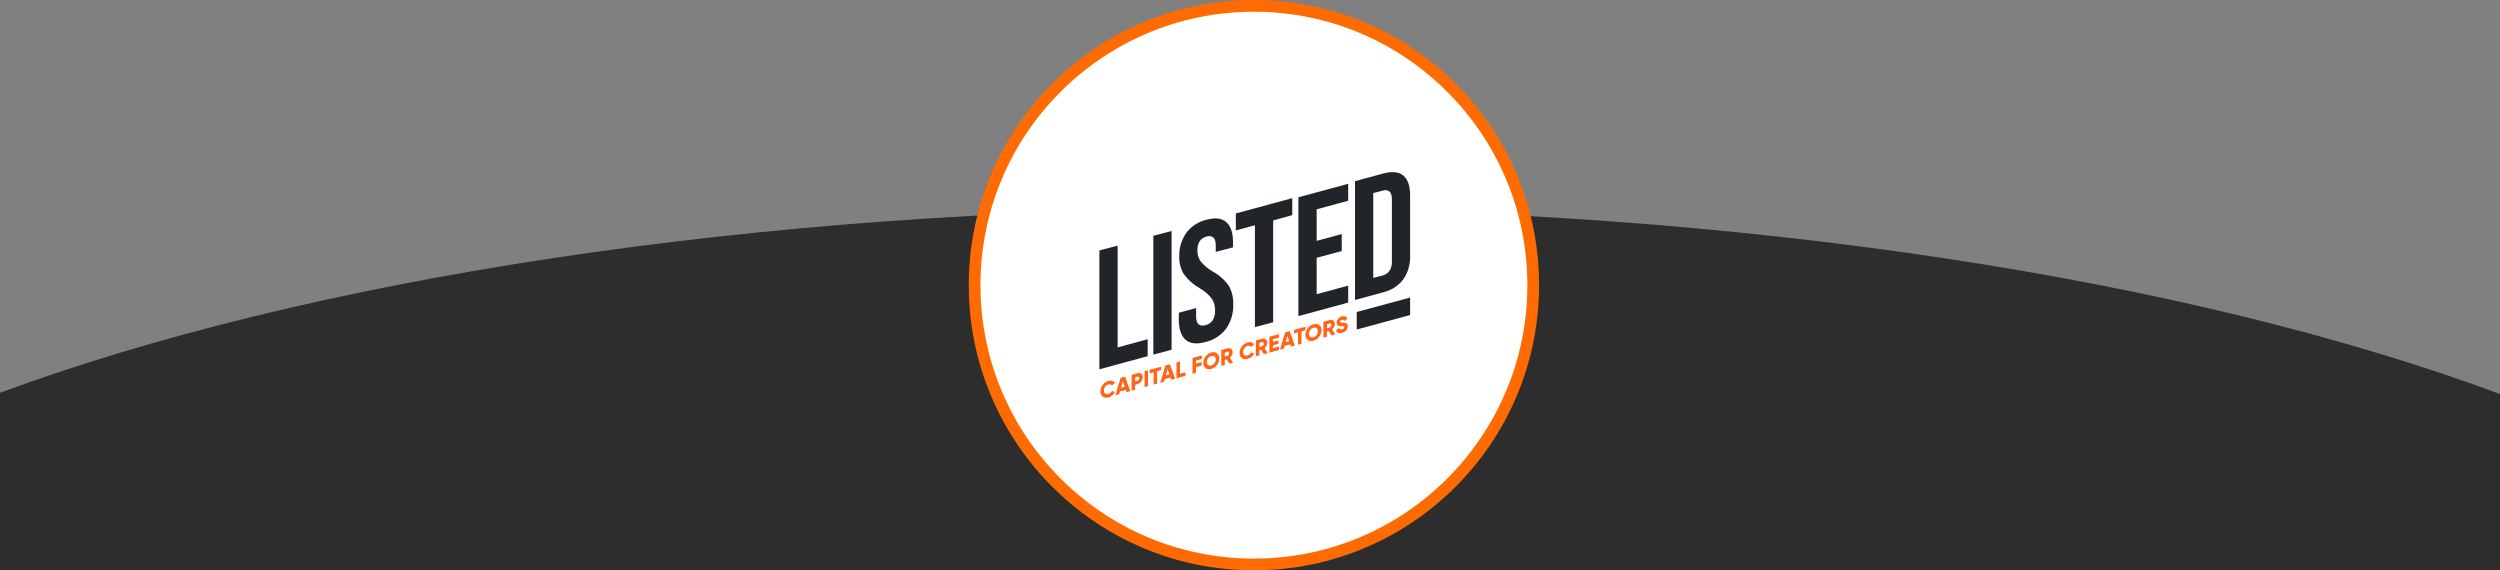 <svg width="320" height="73" viewBox="0 0 320 73" fill="none" xmlns="http://www.w3.org/2000/svg">
<rect x="0" y="0" width="320" height="73" fill="#808080" stroke="none"/>
<path fill-rule="evenodd" clip-rule="evenodd" d="M320 50.438V72.999H0V50.274C39.229 35.787 96.277 26.668 159.778 26.668C223.519 26.668 280.758 35.856 320 50.438Z" fill="#2E2D2D"/>
<circle cx="160.5" cy="36.5" r="35.75" fill="white" stroke="url(#paint0_linear_385_165)" stroke-width="1.5"/>
<g clip-path="url(#clip0_385_165)">
<path d="M141.88 50.873C141.585 50.954 141.341 50.922 141.146 50.774C140.952 50.626 140.856 50.401 140.856 50.099C140.856 49.798 140.952 49.52 141.146 49.267C141.339 49.011 141.584 48.841 141.88 48.759C142.056 48.711 142.219 48.708 142.369 48.752C142.52 48.793 142.638 48.875 142.724 48.996L142.336 49.336C142.293 49.268 142.231 49.224 142.15 49.204C142.071 49.182 141.981 49.184 141.88 49.212C141.704 49.261 141.564 49.355 141.461 49.494C141.357 49.631 141.306 49.791 141.306 49.975C141.306 50.159 141.357 50.291 141.461 50.37C141.564 50.452 141.704 50.469 141.88 50.42C141.979 50.392 142.069 50.345 142.15 50.279C142.233 50.211 142.294 50.133 142.336 50.044L142.724 50.169C142.64 50.338 142.522 50.485 142.372 50.612C142.222 50.737 142.058 50.824 141.88 50.873Z" fill="#FF6417"/>
<path d="M144.68 50.058L144.187 50.194L144.089 49.902L143.357 50.105L143.259 50.451L142.766 50.587L143.436 48.37L144.01 48.211L144.68 50.058ZM143.723 48.822L143.492 49.632L143.954 49.504L143.723 48.822Z" fill="#FF6417"/>
<path d="M144.847 47.979L145.593 47.773C145.788 47.719 145.951 47.741 146.083 47.84C146.216 47.941 146.282 48.087 146.282 48.279C146.282 48.47 146.216 48.653 146.083 48.828C145.951 48.999 145.788 49.112 145.593 49.166L145.298 49.248V49.887L144.847 50.011V47.979ZM145.298 48.812L145.593 48.731C145.662 48.712 145.72 48.671 145.765 48.608C145.81 48.545 145.832 48.477 145.832 48.403C145.832 48.33 145.81 48.274 145.765 48.236C145.72 48.198 145.662 48.189 145.593 48.208L145.298 48.29V48.812Z" fill="#FF6417"/>
<path d="M146.507 49.551V47.519L146.957 47.395V49.427L146.507 49.551Z" fill="#FF6417"/>
<path d="M147.155 47.34L148.618 46.935V47.383L148.112 47.523V49.108L147.661 49.233V47.647L147.155 47.788V47.34Z" fill="#FF6417"/>
<path d="M150.42 48.47L149.927 48.606L149.829 48.314L149.097 48.517L148.999 48.863L148.506 48.999L149.176 46.782L149.75 46.623L150.42 48.47ZM149.463 47.234L149.232 48.044L149.694 47.916L149.463 47.234Z" fill="#FF6417"/>
<path d="M151.038 46.266V47.851L151.741 47.656V48.103L150.588 48.422V46.39L151.038 46.266Z" fill="#FF6417"/>
<path d="M153.839 45.492V45.939L153.093 46.146V46.538L153.825 46.335V46.782L153.093 46.985V47.731L152.643 47.855V45.823L153.839 45.492Z" fill="#FF6417"/>
<path d="M155.77 46.725C155.572 46.983 155.33 47.152 155.044 47.231C154.759 47.31 154.517 47.275 154.319 47.127C154.12 46.979 154.02 46.755 154.02 46.458C154.02 46.159 154.12 45.881 154.319 45.623C154.517 45.365 154.759 45.196 155.044 45.117C155.33 45.038 155.572 45.073 155.77 45.221C155.969 45.37 156.069 45.593 156.069 45.891C156.069 46.189 155.969 46.467 155.77 46.725ZM154.47 46.333C154.47 46.511 154.525 46.641 154.634 46.723C154.742 46.805 154.879 46.824 155.044 46.778C155.208 46.733 155.344 46.639 155.452 46.497C155.563 46.352 155.618 46.191 155.618 46.015C155.618 45.839 155.563 45.709 155.452 45.626C155.344 45.544 155.208 45.525 155.044 45.57C154.879 45.616 154.742 45.71 154.634 45.852C154.525 45.995 154.47 46.155 154.47 46.333Z" fill="#FF6417"/>
<path d="M157.842 46.415L157.358 46.549L156.986 45.984L156.772 46.043V46.711L156.322 46.836V44.803L157.11 44.585C157.298 44.533 157.457 44.557 157.588 44.656C157.72 44.755 157.785 44.902 157.785 45.095C157.785 45.217 157.752 45.341 157.684 45.466C157.618 45.59 157.531 45.697 157.422 45.785L157.842 46.415ZM157.11 45.021L156.772 45.114V45.637L157.11 45.543C157.172 45.526 157.225 45.487 157.268 45.424C157.313 45.362 157.335 45.293 157.335 45.22C157.335 45.146 157.313 45.091 157.268 45.053C157.225 45.014 157.172 45.004 157.11 45.021Z" fill="#FF6417"/>
<path d="M159.697 45.943C159.402 46.025 159.157 45.992 158.962 45.844C158.769 45.697 158.672 45.472 158.672 45.17C158.672 44.868 158.769 44.59 158.962 44.338C159.155 44.081 159.4 43.912 159.697 43.83C159.873 43.781 160.036 43.778 160.186 43.822C160.336 43.864 160.454 43.945 160.541 44.066L160.152 44.406C160.109 44.339 160.047 44.295 159.967 44.275C159.888 44.252 159.798 44.255 159.697 44.283C159.52 44.331 159.381 44.425 159.277 44.564C159.174 44.701 159.123 44.861 159.123 45.045C159.123 45.229 159.174 45.361 159.277 45.441C159.381 45.523 159.52 45.539 159.697 45.49C159.796 45.463 159.886 45.416 159.967 45.349C160.049 45.281 160.111 45.203 160.152 45.114L160.541 45.239C160.456 45.408 160.339 45.556 160.189 45.682C160.039 45.807 159.875 45.894 159.697 45.943Z" fill="#FF6417"/>
<path d="M162.271 45.191L161.787 45.325L161.416 44.76L161.202 44.819V45.486L160.752 45.611V43.579L161.54 43.361C161.727 43.309 161.887 43.332 162.018 43.432C162.149 43.531 162.215 43.677 162.215 43.871C162.215 43.993 162.181 44.116 162.114 44.241C162.048 44.366 161.961 44.472 161.852 44.56L162.271 45.191ZM161.54 43.796L161.202 43.89V44.412L161.54 44.319C161.601 44.302 161.654 44.262 161.697 44.2C161.742 44.137 161.765 44.069 161.765 43.995C161.765 43.922 161.742 43.866 161.697 43.828C161.654 43.79 161.601 43.779 161.54 43.796Z" fill="#FF6417"/>
<path d="M162.933 44.201V44.561L163.721 44.343V44.79L162.483 45.133V43.1L163.707 42.762V43.209L162.933 43.423V43.76L163.636 43.565V44.006L162.933 44.201Z" fill="#FF6417"/>
<path d="M165.747 44.228L165.254 44.364L165.156 44.072L164.424 44.274L164.326 44.621L163.833 44.757L164.503 42.54L165.077 42.381L165.747 44.228ZM164.79 42.992L164.559 43.802L165.021 43.674L164.79 42.992Z" fill="#FF6417"/>
<path d="M165.634 42.227L167.097 41.822V42.269L166.59 42.41V43.995L166.14 44.119V42.534L165.634 42.674V42.227Z" fill="#FF6417"/>
<path d="M168.847 43.106C168.648 43.364 168.406 43.533 168.121 43.612C167.836 43.691 167.594 43.656 167.395 43.508C167.196 43.359 167.097 43.136 167.097 42.838C167.097 42.54 167.196 42.262 167.395 42.004C167.594 41.746 167.836 41.577 168.121 41.498C168.406 41.419 168.648 41.454 168.847 41.602C169.046 41.75 169.145 41.974 169.145 42.272C169.145 42.57 169.046 42.848 168.847 43.106ZM167.547 42.714C167.547 42.892 167.602 43.022 167.71 43.104C167.819 43.186 167.956 43.205 168.121 43.159C168.284 43.114 168.42 43.02 168.529 42.878C168.64 42.733 168.695 42.572 168.695 42.396C168.695 42.22 168.64 42.09 168.529 42.007C168.42 41.924 168.284 41.906 168.121 41.951C167.956 41.997 167.819 42.091 167.71 42.233C167.602 42.376 167.547 42.536 167.547 42.714Z" fill="#FF6417"/>
<path d="M170.918 42.798L170.434 42.932L170.063 42.367L169.849 42.426V43.094L169.399 43.218V41.186L170.187 40.968C170.374 40.916 170.534 40.94 170.665 41.039C170.796 41.138 170.862 41.285 170.862 41.478C170.862 41.6 170.828 41.724 170.761 41.849C170.695 41.973 170.608 42.08 170.499 42.168L170.918 42.798ZM170.187 41.404L169.849 41.497V42.02L170.187 41.926C170.249 41.909 170.301 41.869 170.344 41.807C170.389 41.744 170.412 41.676 170.412 41.603C170.412 41.529 170.389 41.473 170.344 41.436C170.301 41.397 170.249 41.386 170.187 41.404Z" fill="#FF6417"/>
<path d="M171.792 42.597C171.595 42.652 171.429 42.654 171.294 42.605C171.159 42.553 171.062 42.456 171.004 42.313L171.392 41.973C171.471 42.139 171.609 42.195 171.806 42.141C171.984 42.091 172.073 42.011 172.073 41.901C172.073 41.839 172.044 41.801 171.986 41.786C171.926 41.766 171.819 41.756 171.665 41.756C171.508 41.755 171.374 41.728 171.266 41.675C171.146 41.607 171.085 41.481 171.085 41.298C171.085 41.11 171.15 40.942 171.28 40.794C171.411 40.645 171.567 40.546 171.747 40.496C171.908 40.452 172.051 40.452 172.174 40.497C172.298 40.54 172.396 40.626 172.467 40.756L172.087 41.09C172.016 40.953 171.902 40.906 171.747 40.949C171.681 40.967 171.629 40.996 171.592 41.035C171.554 41.075 171.536 41.117 171.536 41.161C171.536 41.21 171.558 41.247 171.603 41.273C171.652 41.299 171.748 41.313 171.89 41.316L172.073 41.326C172.12 41.329 172.174 41.34 172.236 41.359C172.304 41.376 172.355 41.399 172.388 41.431C172.478 41.506 172.523 41.62 172.523 41.771C172.523 41.962 172.456 42.134 172.321 42.285C172.186 42.433 172.009 42.537 171.792 42.597Z" fill="#FF6417"/>
<path d="M140.721 32.054L143.059 31.434V44.468L146.902 43.419V45.591L140.721 47.267V32.054Z" fill="#212529"/>
<path d="M147.627 30.183L149.962 29.562V44.769L147.627 45.389V30.183Z" fill="#212529"/>
<path d="M151.76 43.495C151.18 42.992 150.889 42.126 150.889 40.898V40.029L153.1 39.43V40.472C153.1 41.455 153.502 41.838 154.308 41.621C154.673 41.534 154.994 41.319 155.213 41.015C155.44 40.642 155.549 40.21 155.525 39.774C155.55 39.221 155.401 38.673 155.101 38.207C154.671 37.669 154.141 37.219 153.54 36.882C152.744 36.43 152.055 35.813 151.52 35.073C151.118 34.402 150.919 33.631 150.946 32.851C150.91 31.77 151.223 30.707 151.838 29.816C152.476 28.968 153.393 28.369 154.43 28.124C155.551 27.824 156.398 27.928 156.971 28.435C157.542 28.941 157.829 29.806 157.829 31.038V31.659L155.616 32.245V31.463C155.616 30.942 155.512 30.588 155.304 30.402C155.183 30.306 155.038 30.244 154.885 30.223C154.732 30.201 154.575 30.222 154.433 30.281C153.654 30.488 153.265 31.079 153.265 32.053C153.252 32.562 153.404 33.061 153.699 33.477C154.142 34.005 154.678 34.448 155.282 34.784C156.087 35.229 156.778 35.852 157.302 36.606C157.697 37.324 157.888 38.136 157.854 38.955C157.894 40.059 157.578 41.146 156.952 42.058C156.306 42.917 155.377 43.522 154.327 43.768C153.203 44.089 152.347 43.998 151.76 43.495Z" fill="#212529"/>
<path d="M160.63 28.833L158.185 29.494V27.322L165.409 25.363V27.536L162.965 28.212V41.246L160.63 41.867V28.833Z" fill="#212529"/>
<path d="M166.194 25.254L172.569 23.525V25.698L168.533 26.793V30.828L171.742 29.959V32.131L168.533 33V37.655L172.569 36.559V38.732L166.194 40.46V25.254Z" fill="#212529"/>
<path d="M173.442 23.188L177.01 22.22C178.171 21.903 179.042 21.986 179.623 22.468C180.203 22.95 180.494 23.805 180.494 25.034V32.721C180.539 33.801 180.233 34.867 179.623 35.762C178.972 36.601 178.049 37.189 177.01 37.426L173.442 38.394V23.188ZM176.966 35.266C177.322 35.18 177.635 34.971 177.85 34.676C178.076 34.314 178.185 33.892 178.162 33.466V25.559C178.162 25.037 178.059 24.687 177.85 24.51C177.723 24.421 177.576 24.364 177.421 24.346C177.267 24.328 177.111 24.348 176.966 24.404L175.777 24.715V35.576L176.966 35.266Z" fill="#212529"/>
<path d="M180.493 40.325V38.084L175.522 39.432L174.279 39.769L173.657 39.937V42.178L174.279 42.009L175.522 41.672L180.493 40.325Z" fill="#212529"/>
</g>
<defs>
<linearGradient id="paint0_linear_385_165" x1="160.5" y1="0" x2="160.5" y2="73" gradientUnits="userSpaceOnUse">
<stop stop-color="#FF6B00"/>
<stop offset="0.505" stop-color="#FF6B00"/>
<stop offset="1" stop-color="#FF6B00"/>
</linearGradient>
<clipPath id="clip0_385_165">
<rect width="39.954" height="29.125" fill="white" transform="translate(140.616 22.031)"/>
</clipPath>
</defs>
</svg>
